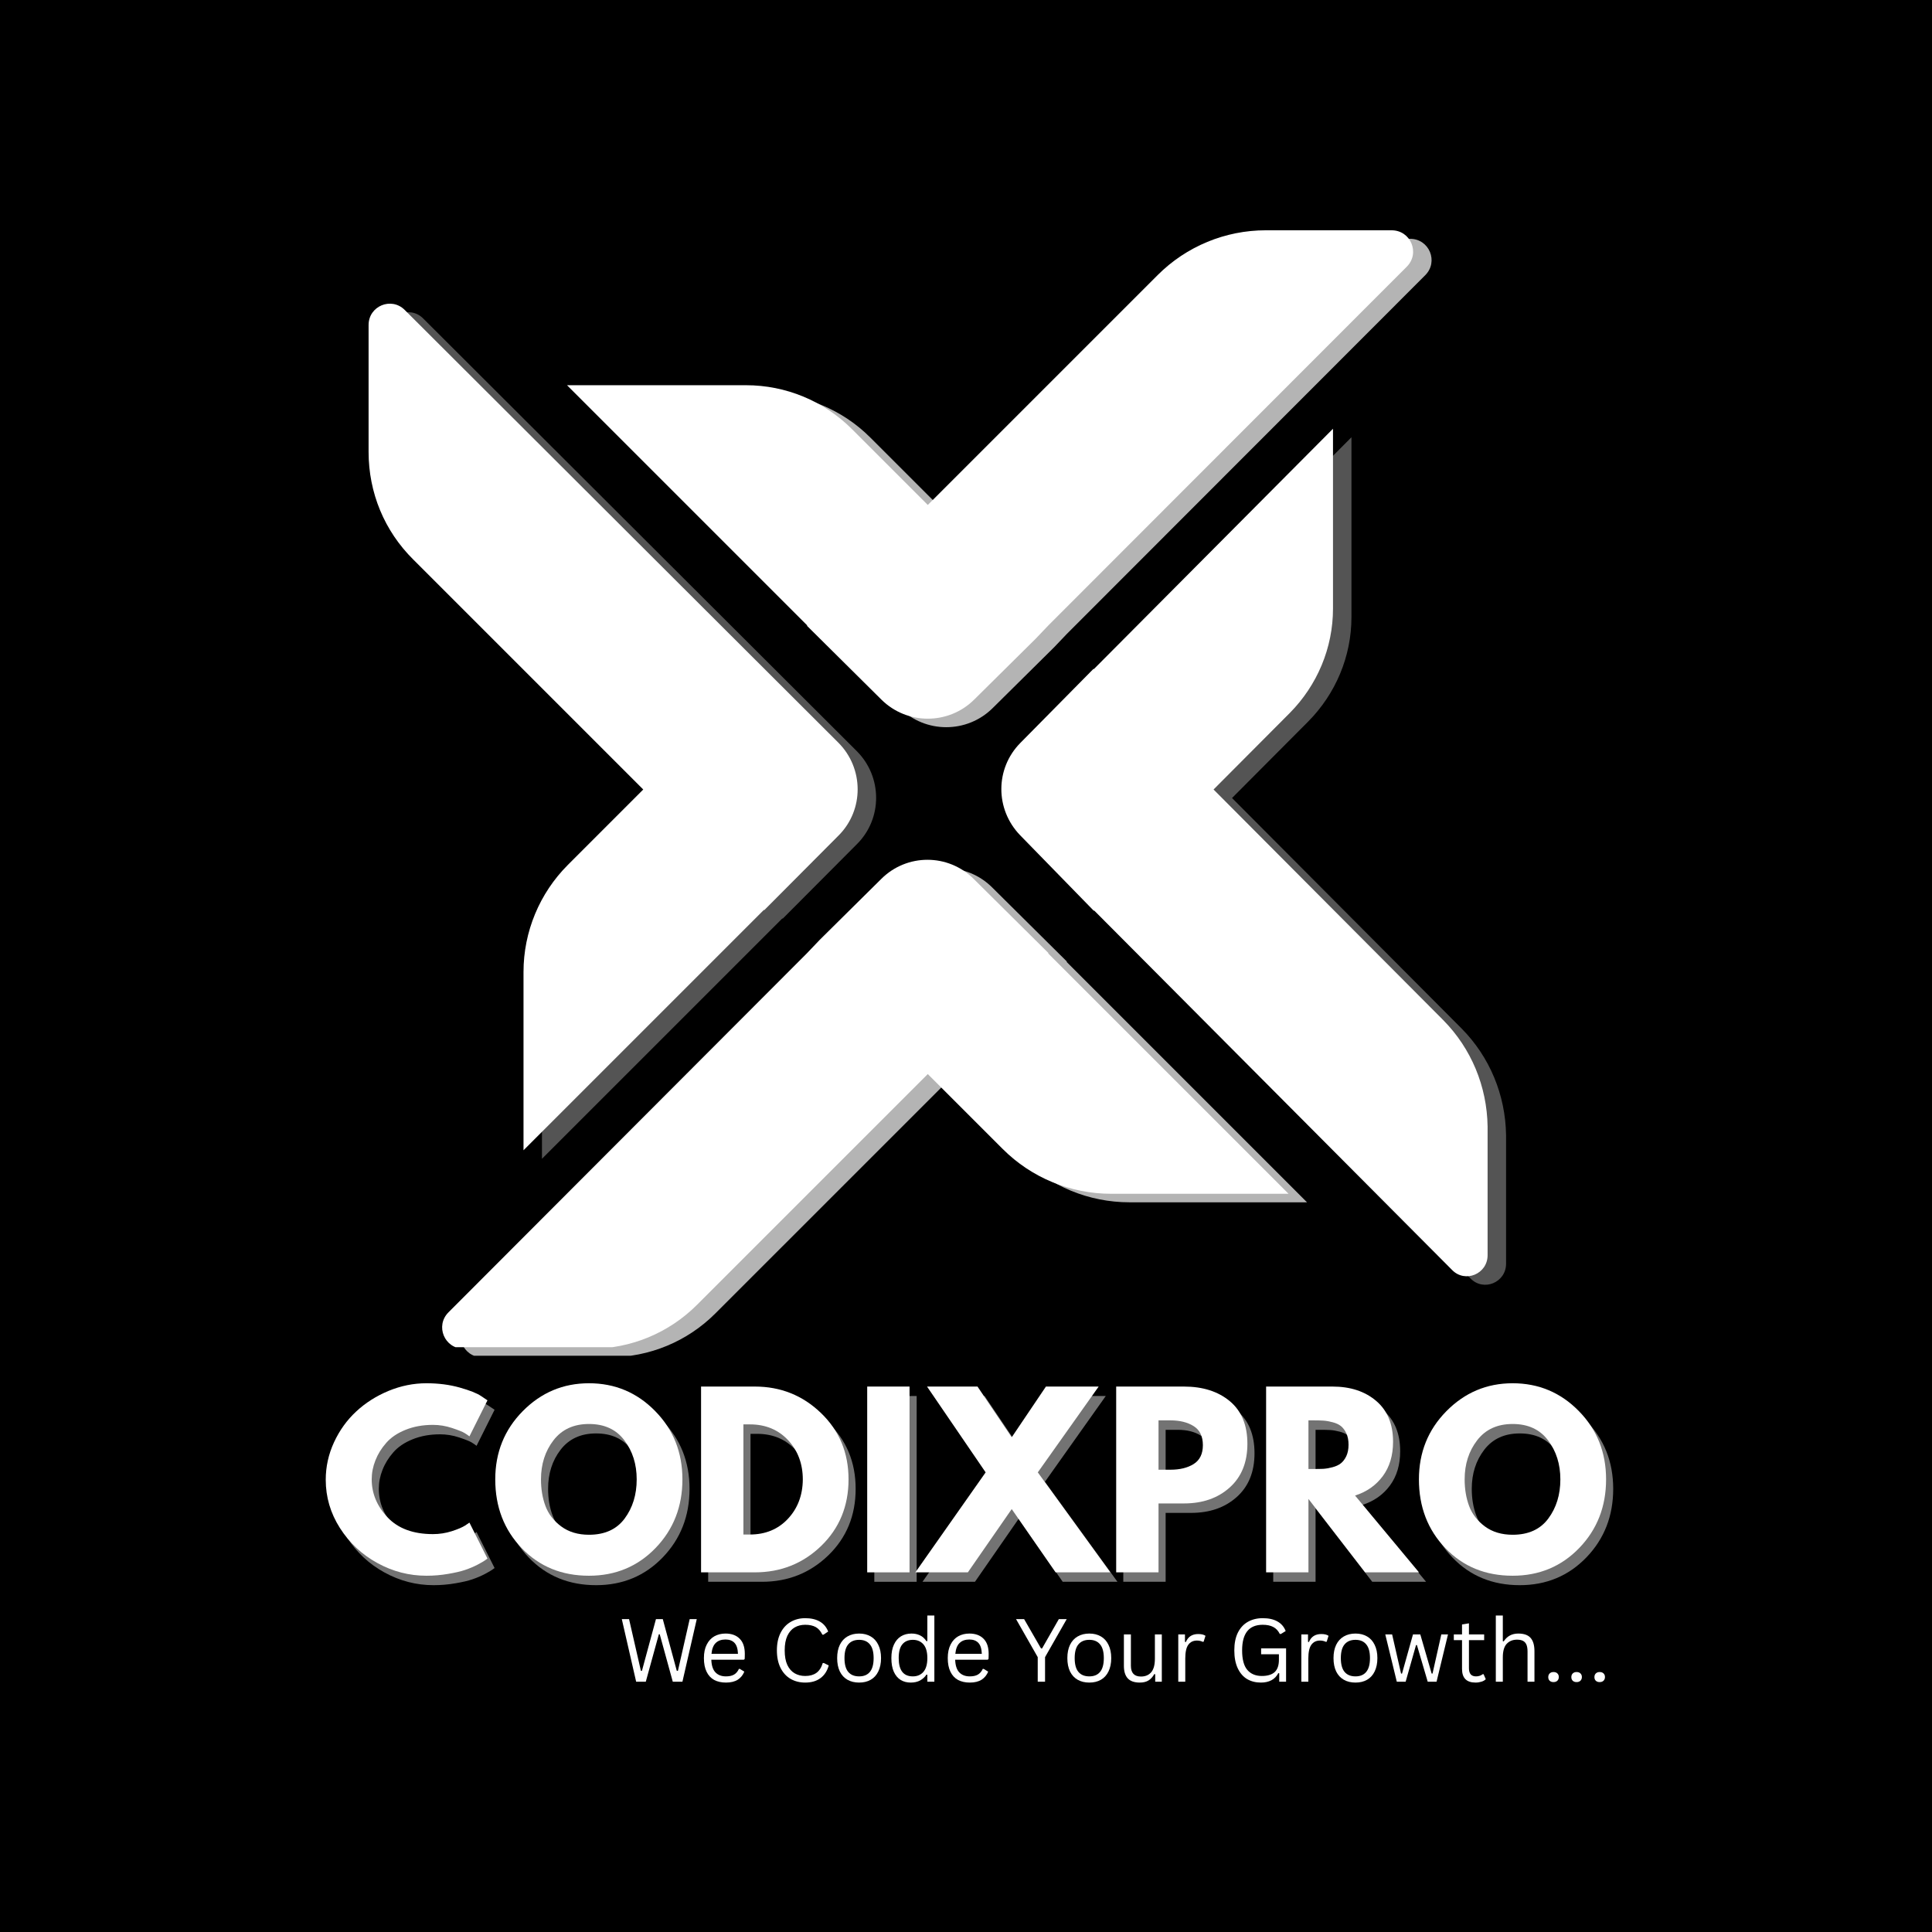 <svg xmlns="http://www.w3.org/2000/svg" xmlns:xlink="http://www.w3.org/1999/xlink" width="500" zoomAndPan="magnify" viewBox="0 0 375 375" height="500" preserveAspectRatio="xMidYMid meet" version="1.0"><defs><g/><clipPath id="04d3c29646"><path d="M 52 2.352 L 217 2.352 L 217 98 L 52 98 Z M 52 2.352 " clip-rule="nonzero"/></clipPath><clipPath id="6455d03a96"><path d="M 28 124 L 193 124 L 193 219.148 L 28 219.148 Z M 28 124 " clip-rule="nonzero"/></clipPath><clipPath id="a540cf646b"><path d="M 136 40 L 231.668 40 L 231.668 206 L 136 206 Z M 136 40 " clip-rule="nonzero"/></clipPath><clipPath id="4ee8f1c682"><path d="M 49 0.699 L 214 0.699 L 214 96 L 49 96 Z M 49 0.699 " clip-rule="nonzero"/></clipPath><clipPath id="92213827be"><path d="M 24 122 L 190 122 L 190 217.492 L 24 217.492 Z M 24 122 " clip-rule="nonzero"/></clipPath><clipPath id="d269a24797"><path d="M 10.199 14 L 106 14 L 106 180 L 10.199 180 Z M 10.199 14 " clip-rule="nonzero"/></clipPath><clipPath id="0036c7cf1d"><path d="M 59 264 L 253 264 L 253 288.16 L 59 288.16 Z M 59 264 " clip-rule="nonzero"/></clipPath><clipPath id="1c8636abcd"><rect x="0" width="194" y="0" height="25"/></clipPath><clipPath id="befe5f0eb9"><rect x="0" width="255" y="0" height="289"/></clipPath></defs><rect x="-37.5" width="450" fill="#ffffff" y="-37.5" height="450" fill-opacity="1"/><rect x="-37.5" width="450" fill="#000000" y="-37.5" height="450" fill-opacity="1"/><g transform="matrix(1, 0, 0, 1, 61, 44)"><g clip-path="url(#befe5f0eb9)"><g clip-path="url(#04d3c29646)"><path fill="#b4b4b4" d="M 99.188 79.086 L 113.684 93.465 C 118.652 98.375 126.68 98.375 131.652 93.465 L 143.574 81.664 L 146.09 79.027 L 215.633 9.422 C 218.27 6.785 216.414 2.352 212.699 2.352 L 188.258 2.352 C 180.414 2.352 172.863 5.469 167.293 11.039 L 122.668 55.664 L 107.93 40.93 C 102.48 35.48 95.113 32.426 87.387 32.426 L 52.641 32.426 L 99.305 79.086 Z M 99.188 79.086 " fill-opacity="1" fill-rule="nonzero"/></g><g clip-path="url(#6455d03a96)"><path fill="#b4b4b4" d="M 146.09 142.641 L 131.594 128.266 C 126.621 123.293 118.594 123.293 113.621 128.266 L 101.703 140.066 L 99.188 142.703 L 29.641 212.367 C 27.004 215.004 28.863 219.438 32.574 219.438 L 57.316 219.438 C 65.043 219.438 72.41 216.383 77.859 210.93 L 122.668 166.125 L 137.223 180.68 C 142.793 186.25 150.34 189.367 158.25 189.367 L 192.691 189.367 L 146.027 142.703 Z M 146.09 142.641 " fill-opacity="1" fill-rule="nonzero"/></g><path fill="#545454" d="M 67.438 110.895 L 52.82 125.512 C 47.312 131.023 44.195 138.508 44.195 146.297 L 44.195 180.918 L 90.859 134.258 L 90.918 134.316 L 105.355 119.82 C 110.328 114.848 110.27 106.762 105.297 101.789 L 21.133 17.809 C 18.559 15.23 14.125 17.027 14.125 20.742 L 14.125 45.363 C 14.125 53.27 17.18 60.699 22.812 66.27 Z M 67.438 110.895 " fill-opacity="1" fill-rule="nonzero"/><g clip-path="url(#a540cf646b)"><path fill="#545454" d="M 222.703 155.641 L 178.137 110.895 L 192.93 96.039 C 198.262 90.648 201.316 83.398 201.316 75.793 L 201.316 40.871 L 154.895 87.535 L 154.836 87.473 L 140.637 101.852 C 135.727 106.82 135.727 114.727 140.578 119.762 L 154.895 134.438 L 154.953 134.375 L 224.441 204.16 C 226.957 206.738 231.328 204.941 231.328 201.285 L 231.328 176.309 C 231.207 168.52 228.152 161.152 222.703 155.641 Z M 222.703 155.641 " fill-opacity="1" fill-rule="nonzero"/></g><g clip-path="url(#4ee8f1c682)"><path fill="#ffffff" d="M 95.602 77.434 L 110.098 91.812 C 115.07 96.723 123.098 96.723 128.066 91.812 L 139.988 80.012 L 142.504 77.375 L 212.051 7.77 C 214.684 5.133 212.828 0.699 209.113 0.699 L 184.676 0.699 C 176.828 0.699 169.281 3.816 163.707 9.387 L 119.082 54.012 L 104.348 39.277 C 98.895 33.824 91.527 30.77 83.801 30.77 L 49.059 30.77 L 95.723 77.434 Z M 95.602 77.434 " fill-opacity="1" fill-rule="nonzero"/></g><g clip-path="url(#92213827be)"><path fill="#ffffff" d="M 142.504 140.988 L 128.008 126.613 C 123.035 121.641 115.008 121.641 110.039 126.613 L 98.117 138.414 L 95.602 141.051 L 26.055 210.715 C 23.418 213.352 25.277 217.785 28.992 217.785 L 53.73 217.785 C 61.457 217.785 68.824 214.727 74.277 209.277 L 119.082 164.473 L 133.637 179.027 C 139.211 184.598 146.758 187.711 154.664 187.711 L 189.105 187.711 L 142.445 141.051 Z M 142.504 140.988 " fill-opacity="1" fill-rule="nonzero"/></g><g clip-path="url(#d269a24797)"><path fill="#ffffff" d="M 63.852 109.242 L 49.238 123.859 C 43.727 129.367 40.613 136.855 40.613 144.645 L 40.613 179.266 L 87.273 132.605 L 87.336 132.664 L 101.77 118.168 C 106.742 113.195 106.684 105.109 101.711 100.137 L 17.551 16.156 C 14.973 13.578 10.543 15.375 10.543 19.09 L 10.543 43.711 C 10.543 51.617 13.598 59.043 19.227 64.617 Z M 63.852 109.242 " fill-opacity="1" fill-rule="nonzero"/></g><path fill="#ffffff" d="M 219.117 153.988 L 174.551 109.242 L 189.348 94.387 C 194.68 88.996 197.734 81.746 197.734 74.141 L 197.734 39.219 L 151.309 85.879 L 151.25 85.82 L 137.055 100.195 C 132.141 105.168 132.141 113.074 136.992 118.105 L 151.309 132.785 L 151.371 132.723 L 220.855 202.508 C 223.371 205.086 227.742 203.289 227.742 199.633 L 227.742 174.656 C 227.625 166.867 224.57 159.5 219.117 153.988 Z M 219.117 153.988 " fill-opacity="1" fill-rule="nonzero"/><g fill="#ffffff" fill-opacity="0.451"><g transform="translate(2.607, 263.025)"><g><path d="M 21.812 -7.422 C 23.062 -7.422 24.273 -7.609 25.453 -7.984 C 26.641 -8.367 27.508 -8.738 28.062 -9.094 L 28.891 -9.656 L 32.391 -2.672 C 32.266 -2.578 32.098 -2.457 31.891 -2.312 C 31.691 -2.164 31.223 -1.895 30.484 -1.5 C 29.742 -1.113 28.945 -0.773 28.094 -0.484 C 27.25 -0.191 26.141 0.066 24.766 0.297 C 23.398 0.535 21.992 0.656 20.547 0.656 C 17.191 0.656 14.016 -0.164 11.016 -1.812 C 8.016 -3.457 5.594 -5.723 3.75 -8.609 C 1.914 -11.492 1 -14.613 1 -17.969 C 1 -20.5 1.535 -22.926 2.609 -25.25 C 3.691 -27.582 5.129 -29.578 6.922 -31.234 C 8.711 -32.898 10.801 -34.227 13.188 -35.219 C 15.582 -36.207 18.035 -36.703 20.547 -36.703 C 22.867 -36.703 25.016 -36.426 26.984 -35.875 C 28.953 -35.32 30.344 -34.77 31.156 -34.219 L 32.391 -33.391 L 28.891 -26.391 C 28.68 -26.566 28.375 -26.781 27.969 -27.031 C 27.562 -27.281 26.742 -27.609 25.516 -28.016 C 24.297 -28.422 23.062 -28.625 21.812 -28.625 C 19.832 -28.625 18.051 -28.301 16.469 -27.656 C 14.895 -27.02 13.648 -26.176 12.734 -25.125 C 11.816 -24.082 11.117 -22.953 10.641 -21.734 C 10.16 -20.523 9.922 -19.297 9.922 -18.047 C 9.922 -15.305 10.945 -12.848 13 -10.672 C 15.051 -8.504 17.988 -7.422 21.812 -7.422 Z M 21.812 -7.422 "/></g></g></g><g fill="#ffffff" fill-opacity="0.451"><g transform="translate(35.51, 263.025)"><g><path d="M 1 -18.047 C 1 -23.266 2.773 -27.676 6.328 -31.281 C 9.891 -34.895 14.176 -36.703 19.188 -36.703 C 24.227 -36.703 28.508 -34.906 32.031 -31.312 C 35.562 -27.719 37.328 -23.297 37.328 -18.047 C 37.328 -12.773 35.594 -8.336 32.125 -4.734 C 28.656 -1.141 24.344 0.656 19.188 0.656 C 13.914 0.656 9.566 -1.125 6.141 -4.688 C 2.711 -8.258 1 -12.711 1 -18.047 Z M 9.875 -18.047 C 9.875 -16.148 10.164 -14.422 10.75 -12.859 C 11.332 -11.305 12.352 -9.988 13.812 -8.906 C 15.27 -7.832 17.062 -7.297 19.188 -7.297 C 22.25 -7.297 24.555 -8.344 26.109 -10.438 C 27.672 -12.539 28.453 -15.078 28.453 -18.047 C 28.453 -20.992 27.656 -23.52 26.062 -25.625 C 24.477 -27.738 22.188 -28.797 19.188 -28.797 C 16.219 -28.797 13.922 -27.738 12.297 -25.625 C 10.68 -23.52 9.875 -20.992 9.875 -18.047 Z M 9.875 -18.047 "/></g></g></g><g fill="#ffffff" fill-opacity="0.451"><g transform="translate(73.831, 263.025)"><g><path d="M 2.625 -36.062 L 13.062 -36.062 C 18.07 -36.062 22.352 -34.348 25.906 -30.922 C 29.469 -27.492 31.25 -23.203 31.25 -18.047 C 31.25 -12.859 29.477 -8.551 25.938 -5.125 C 22.395 -1.707 18.102 0 13.062 0 L 2.625 0 Z M 10.844 -7.344 L 12.109 -7.344 C 15.109 -7.344 17.562 -8.352 19.469 -10.375 C 21.375 -12.406 22.344 -14.945 22.375 -18 C 22.375 -21.062 21.422 -23.613 19.516 -25.656 C 17.609 -27.695 15.141 -28.719 12.109 -28.719 L 10.844 -28.719 Z M 10.844 -7.344 "/></g></g></g><g fill="#ffffff" fill-opacity="0.451"><g transform="translate(106.079, 263.025)"><g><path d="M 10.844 -36.062 L 10.844 0 L 2.625 0 L 2.625 -36.062 Z M 10.844 -36.062 "/></g></g></g><g fill="#ffffff" fill-opacity="0.451"><g transform="translate(119.537, 263.025)"><g><path d="M 36.359 0 L 25.734 0 L 17.219 -12.281 L 8.703 0 L -1.484 0 L 12.156 -19.406 L 0.781 -36.062 L 10.578 -36.062 L 17.219 -26.219 L 23.859 -36.062 L 34.094 -36.062 L 22.281 -19.406 Z M 36.359 0 "/></g></g></g><g fill="#ffffff" fill-opacity="0.451"><g transform="translate(154.406, 263.025)"><g><path d="M 2.625 -36.062 L 15.781 -36.062 C 19.445 -36.062 22.414 -35.113 24.688 -33.219 C 26.957 -31.32 28.094 -28.566 28.094 -24.953 C 28.094 -21.336 26.941 -18.504 24.641 -16.453 C 22.348 -14.398 19.395 -13.375 15.781 -13.375 L 10.844 -13.375 L 10.844 0 L 2.625 0 Z M 10.844 -19.922 L 13.156 -19.922 C 14.988 -19.922 16.492 -20.289 17.672 -21.031 C 18.859 -21.781 19.453 -23 19.453 -24.688 C 19.453 -26.406 18.859 -27.633 17.672 -28.375 C 16.492 -29.125 14.988 -29.5 13.156 -29.5 L 10.844 -29.5 Z M 10.844 -19.922 "/></g></g></g><g fill="#ffffff" fill-opacity="0.451"><g transform="translate(183.507, 263.025)"><g><path d="M 2.625 -36.062 L 15.516 -36.062 C 18.984 -36.062 21.805 -35.133 23.984 -33.281 C 26.172 -31.426 27.266 -28.781 27.266 -25.344 C 27.266 -22.695 26.602 -20.477 25.281 -18.688 C 23.957 -16.895 22.16 -15.633 19.891 -14.906 L 32.297 0 L 21.844 0 L 10.844 -14.25 L 10.844 0 L 2.625 0 Z M 10.844 -20.062 L 11.797 -20.062 C 12.555 -20.062 13.195 -20.07 13.719 -20.094 C 14.25 -20.125 14.848 -20.227 15.516 -20.406 C 16.18 -20.582 16.719 -20.832 17.125 -21.156 C 17.539 -21.477 17.895 -21.941 18.188 -22.547 C 18.477 -23.16 18.625 -23.906 18.625 -24.781 C 18.625 -25.656 18.477 -26.395 18.188 -27 C 17.895 -27.613 17.539 -28.082 17.125 -28.406 C 16.719 -28.727 16.18 -28.973 15.516 -29.141 C 14.848 -29.316 14.25 -29.422 13.719 -29.453 C 13.195 -29.484 12.555 -29.5 11.797 -29.5 L 10.844 -29.5 Z M 10.844 -20.062 "/></g></g></g><g fill="#ffffff" fill-opacity="0.451"><g transform="translate(214.794, 263.025)"><g><path d="M 1 -18.047 C 1 -23.266 2.773 -27.676 6.328 -31.281 C 9.891 -34.895 14.176 -36.703 19.188 -36.703 C 24.227 -36.703 28.508 -34.906 32.031 -31.312 C 35.562 -27.719 37.328 -23.297 37.328 -18.047 C 37.328 -12.773 35.594 -8.336 32.125 -4.734 C 28.656 -1.141 24.344 0.656 19.188 0.656 C 13.914 0.656 9.566 -1.125 6.141 -4.688 C 2.711 -8.258 1 -12.711 1 -18.047 Z M 9.875 -18.047 C 9.875 -16.148 10.164 -14.422 10.75 -12.859 C 11.332 -11.305 12.352 -9.988 13.812 -8.906 C 15.27 -7.832 17.062 -7.297 19.188 -7.297 C 22.25 -7.297 24.555 -8.344 26.109 -10.438 C 27.672 -12.539 28.453 -15.078 28.453 -18.047 C 28.453 -20.992 27.656 -23.52 26.062 -25.625 C 24.477 -27.738 22.188 -28.797 19.188 -28.797 C 16.219 -28.797 13.922 -27.738 12.297 -25.625 C 10.68 -23.52 9.875 -20.992 9.875 -18.047 Z M 9.875 -18.047 "/></g></g></g><g fill="#ffffff" fill-opacity="1"><g transform="translate(1.226, 261.192)"><g><path d="M 21.812 -7.422 C 23.062 -7.422 24.273 -7.609 25.453 -7.984 C 26.641 -8.367 27.508 -8.738 28.062 -9.094 L 28.891 -9.656 L 32.391 -2.672 C 32.266 -2.578 32.098 -2.457 31.891 -2.312 C 31.691 -2.164 31.223 -1.895 30.484 -1.5 C 29.742 -1.113 28.945 -0.773 28.094 -0.484 C 27.25 -0.191 26.141 0.066 24.766 0.297 C 23.398 0.535 21.992 0.656 20.547 0.656 C 17.191 0.656 14.016 -0.164 11.016 -1.812 C 8.016 -3.457 5.594 -5.723 3.75 -8.609 C 1.914 -11.492 1 -14.613 1 -17.969 C 1 -20.5 1.535 -22.926 2.609 -25.25 C 3.691 -27.582 5.129 -29.578 6.922 -31.234 C 8.711 -32.898 10.801 -34.227 13.188 -35.219 C 15.582 -36.207 18.035 -36.703 20.547 -36.703 C 22.867 -36.703 25.016 -36.426 26.984 -35.875 C 28.953 -35.32 30.344 -34.77 31.156 -34.219 L 32.391 -33.391 L 28.891 -26.391 C 28.68 -26.566 28.375 -26.781 27.969 -27.031 C 27.562 -27.281 26.742 -27.609 25.516 -28.016 C 24.297 -28.422 23.062 -28.625 21.812 -28.625 C 19.832 -28.625 18.051 -28.301 16.469 -27.656 C 14.895 -27.02 13.648 -26.176 12.734 -25.125 C 11.816 -24.082 11.117 -22.953 10.641 -21.734 C 10.16 -20.523 9.922 -19.297 9.922 -18.047 C 9.922 -15.305 10.945 -12.848 13 -10.672 C 15.051 -8.504 17.988 -7.422 21.812 -7.422 Z M 21.812 -7.422 "/></g></g></g><g fill="#ffffff" fill-opacity="1"><g transform="translate(34.129, 261.192)"><g><path d="M 1 -18.047 C 1 -23.266 2.773 -27.676 6.328 -31.281 C 9.891 -34.895 14.176 -36.703 19.188 -36.703 C 24.227 -36.703 28.508 -34.906 32.031 -31.312 C 35.562 -27.719 37.328 -23.297 37.328 -18.047 C 37.328 -12.773 35.594 -8.336 32.125 -4.734 C 28.656 -1.141 24.344 0.656 19.188 0.656 C 13.914 0.656 9.566 -1.125 6.141 -4.688 C 2.711 -8.258 1 -12.711 1 -18.047 Z M 9.875 -18.047 C 9.875 -16.148 10.164 -14.422 10.75 -12.859 C 11.332 -11.305 12.352 -9.988 13.812 -8.906 C 15.27 -7.832 17.062 -7.297 19.188 -7.297 C 22.25 -7.297 24.555 -8.344 26.109 -10.438 C 27.672 -12.539 28.453 -15.078 28.453 -18.047 C 28.453 -20.992 27.656 -23.52 26.062 -25.625 C 24.477 -27.738 22.188 -28.797 19.188 -28.797 C 16.219 -28.797 13.922 -27.738 12.297 -25.625 C 10.68 -23.52 9.875 -20.992 9.875 -18.047 Z M 9.875 -18.047 "/></g></g></g><g fill="#ffffff" fill-opacity="1"><g transform="translate(72.45, 261.192)"><g><path d="M 2.625 -36.062 L 13.062 -36.062 C 18.07 -36.062 22.352 -34.348 25.906 -30.922 C 29.469 -27.492 31.25 -23.203 31.25 -18.047 C 31.25 -12.859 29.477 -8.551 25.938 -5.125 C 22.395 -1.707 18.102 0 13.062 0 L 2.625 0 Z M 10.844 -7.344 L 12.109 -7.344 C 15.109 -7.344 17.562 -8.352 19.469 -10.375 C 21.375 -12.406 22.344 -14.945 22.375 -18 C 22.375 -21.062 21.422 -23.613 19.516 -25.656 C 17.609 -27.695 15.141 -28.719 12.109 -28.719 L 10.844 -28.719 Z M 10.844 -7.344 "/></g></g></g><g fill="#ffffff" fill-opacity="1"><g transform="translate(104.698, 261.192)"><g><path d="M 10.844 -36.062 L 10.844 0 L 2.625 0 L 2.625 -36.062 Z M 10.844 -36.062 "/></g></g></g><g fill="#ffffff" fill-opacity="1"><g transform="translate(118.156, 261.192)"><g><path d="M 36.359 0 L 25.734 0 L 17.219 -12.281 L 8.703 0 L -1.484 0 L 12.156 -19.406 L 0.781 -36.062 L 10.578 -36.062 L 17.219 -26.219 L 23.859 -36.062 L 34.094 -36.062 L 22.281 -19.406 Z M 36.359 0 "/></g></g></g><g fill="#ffffff" fill-opacity="1"><g transform="translate(153.025, 261.192)"><g><path d="M 2.625 -36.062 L 15.781 -36.062 C 19.445 -36.062 22.414 -35.113 24.688 -33.219 C 26.957 -31.32 28.094 -28.566 28.094 -24.953 C 28.094 -21.336 26.941 -18.504 24.641 -16.453 C 22.348 -14.398 19.395 -13.375 15.781 -13.375 L 10.844 -13.375 L 10.844 0 L 2.625 0 Z M 10.844 -19.922 L 13.156 -19.922 C 14.988 -19.922 16.492 -20.289 17.672 -21.031 C 18.859 -21.781 19.453 -23 19.453 -24.688 C 19.453 -26.406 18.859 -27.633 17.672 -28.375 C 16.492 -29.125 14.988 -29.5 13.156 -29.5 L 10.844 -29.5 Z M 10.844 -19.922 "/></g></g></g><g fill="#ffffff" fill-opacity="1"><g transform="translate(182.126, 261.192)"><g><path d="M 2.625 -36.062 L 15.516 -36.062 C 18.984 -36.062 21.805 -35.133 23.984 -33.281 C 26.172 -31.426 27.266 -28.781 27.266 -25.344 C 27.266 -22.695 26.602 -20.477 25.281 -18.688 C 23.957 -16.895 22.16 -15.633 19.891 -14.906 L 32.297 0 L 21.844 0 L 10.844 -14.25 L 10.844 0 L 2.625 0 Z M 10.844 -20.062 L 11.797 -20.062 C 12.555 -20.062 13.195 -20.07 13.719 -20.094 C 14.25 -20.125 14.848 -20.227 15.516 -20.406 C 16.18 -20.582 16.719 -20.832 17.125 -21.156 C 17.539 -21.477 17.895 -21.941 18.188 -22.547 C 18.477 -23.16 18.625 -23.906 18.625 -24.781 C 18.625 -25.656 18.477 -26.395 18.188 -27 C 17.895 -27.613 17.539 -28.082 17.125 -28.406 C 16.719 -28.727 16.18 -28.973 15.516 -29.141 C 14.848 -29.316 14.25 -29.422 13.719 -29.453 C 13.195 -29.484 12.555 -29.5 11.797 -29.5 L 10.844 -29.5 Z M 10.844 -20.062 "/></g></g></g><g fill="#ffffff" fill-opacity="1"><g transform="translate(213.412, 261.192)"><g><path d="M 1 -18.047 C 1 -23.266 2.773 -27.676 6.328 -31.281 C 9.891 -34.895 14.176 -36.703 19.188 -36.703 C 24.227 -36.703 28.508 -34.906 32.031 -31.312 C 35.562 -27.719 37.328 -23.297 37.328 -18.047 C 37.328 -12.773 35.594 -8.336 32.125 -4.734 C 28.656 -1.141 24.344 0.656 19.188 0.656 C 13.914 0.656 9.566 -1.125 6.141 -4.688 C 2.711 -8.258 1 -12.711 1 -18.047 Z M 9.875 -18.047 C 9.875 -16.148 10.164 -14.422 10.75 -12.859 C 11.332 -11.305 12.352 -9.988 13.812 -8.906 C 15.27 -7.832 17.062 -7.297 19.188 -7.297 C 22.25 -7.297 24.555 -8.344 26.109 -10.438 C 27.672 -12.539 28.453 -15.078 28.453 -18.047 C 28.453 -20.992 27.656 -23.52 26.062 -25.625 C 24.477 -27.738 22.188 -28.797 19.188 -28.797 C 16.219 -28.797 13.922 -27.738 12.297 -25.625 C 10.68 -23.52 9.875 -20.992 9.875 -18.047 Z M 9.875 -18.047 "/></g></g></g><g clip-path="url(#0036c7cf1d)"><g transform="matrix(1, 0, 0, 1, 59, 264)"><g clip-path="url(#1c8636abcd)"><g fill="#ffffff" fill-opacity="1"><g transform="translate(0.038, 18.415)"><g><path d="M 5.312 0 L 3.438 0 L 0.656 -12.141 L 2.062 -12.141 L 4.359 -2.109 L 4.562 -2.109 L 7.281 -12.141 L 8.609 -12.141 L 11.328 -2.109 L 11.547 -2.109 L 13.828 -12.141 L 15.203 -12.141 L 12.422 0 L 10.547 0 L 8.016 -9.203 L 7.844 -9.203 Z M 5.312 0 "/></g></g></g><g fill="#ffffff" fill-opacity="1"><g transform="translate(15.629, 18.415)"><g><path d="M 8.734 -4.266 L 2.438 -4.266 C 2.477 -3.148 2.742 -2.332 3.234 -1.812 C 3.734 -1.289 4.414 -1.031 5.281 -1.031 C 5.926 -1.031 6.445 -1.145 6.844 -1.375 C 7.25 -1.613 7.566 -1.984 7.797 -2.484 L 7.969 -2.484 L 8.844 -1.953 C 8.582 -1.297 8.16 -0.773 7.578 -0.391 C 6.992 -0.016 6.227 0.172 5.281 0.172 C 4.395 0.172 3.629 0 2.984 -0.344 C 2.348 -0.695 1.859 -1.227 1.516 -1.938 C 1.172 -2.645 1 -3.523 1 -4.578 C 1 -5.617 1.18 -6.492 1.547 -7.203 C 1.91 -7.922 2.406 -8.457 3.031 -8.812 C 3.664 -9.164 4.383 -9.344 5.188 -9.344 C 6.363 -9.344 7.281 -9.008 7.938 -8.344 C 8.602 -7.688 8.938 -6.707 8.938 -5.406 C 8.938 -4.895 8.926 -4.551 8.906 -4.375 Z M 7.609 -5.406 C 7.578 -6.375 7.359 -7.078 6.953 -7.516 C 6.547 -7.961 5.957 -8.188 5.188 -8.188 C 4.383 -8.188 3.754 -7.961 3.297 -7.516 C 2.836 -7.078 2.562 -6.375 2.469 -5.406 Z M 7.609 -5.406 "/></g></g></g><g fill="#ffffff" fill-opacity="1"><g transform="translate(25.403, 18.415)"><g/></g></g><g fill="#ffffff" fill-opacity="1"><g transform="translate(29.575, 18.415)"><g><path d="M 6.719 0.172 C 5.656 0.172 4.707 -0.066 3.875 -0.547 C 3.039 -1.035 2.391 -1.75 1.922 -2.688 C 1.453 -3.633 1.219 -4.766 1.219 -6.078 C 1.219 -7.391 1.453 -8.516 1.922 -9.453 C 2.391 -10.391 3.039 -11.102 3.875 -11.594 C 4.707 -12.082 5.656 -12.328 6.719 -12.328 C 7.852 -12.328 8.797 -12.109 9.547 -11.672 C 10.297 -11.242 10.836 -10.598 11.172 -9.734 L 10.266 -9.125 L 10.047 -9.125 C 9.711 -9.82 9.281 -10.316 8.75 -10.609 C 8.219 -10.898 7.539 -11.047 6.719 -11.047 C 5.945 -11.047 5.266 -10.875 4.672 -10.531 C 4.078 -10.188 3.602 -9.645 3.25 -8.906 C 2.906 -8.164 2.734 -7.223 2.734 -6.078 C 2.734 -4.922 2.906 -3.973 3.25 -3.234 C 3.602 -2.504 4.078 -1.969 4.672 -1.625 C 5.266 -1.281 5.945 -1.109 6.719 -1.109 C 7.594 -1.109 8.312 -1.305 8.875 -1.703 C 9.438 -2.098 9.852 -2.738 10.125 -3.625 L 10.328 -3.625 L 11.281 -3.156 C 10.988 -2.082 10.453 -1.258 9.672 -0.688 C 8.898 -0.113 7.914 0.172 6.719 0.172 Z M 6.719 0.172 "/></g></g></g><g fill="#ffffff" fill-opacity="1"><g transform="translate(41.493, 18.415)"><g><path d="M 5.266 0.172 C 4.398 0.172 3.645 -0.008 3 -0.375 C 2.363 -0.738 1.867 -1.273 1.516 -1.984 C 1.172 -2.703 1 -3.566 1 -4.578 C 1 -5.586 1.172 -6.445 1.516 -7.156 C 1.867 -7.875 2.363 -8.414 3 -8.781 C 3.645 -9.156 4.398 -9.344 5.266 -9.344 C 6.129 -9.344 6.879 -9.156 7.516 -8.781 C 8.148 -8.414 8.641 -7.875 8.984 -7.156 C 9.336 -6.445 9.516 -5.586 9.516 -4.578 C 9.516 -3.566 9.336 -2.703 8.984 -1.984 C 8.641 -1.273 8.148 -0.738 7.516 -0.375 C 6.879 -0.008 6.129 0.172 5.266 0.172 Z M 5.266 -1.031 C 6.172 -1.031 6.863 -1.316 7.344 -1.891 C 7.832 -2.473 8.078 -3.367 8.078 -4.578 C 8.078 -5.785 7.832 -6.676 7.344 -7.25 C 6.863 -7.832 6.172 -8.125 5.266 -8.125 C 4.348 -8.125 3.645 -7.832 3.156 -7.25 C 2.664 -6.676 2.422 -5.785 2.422 -4.578 C 2.422 -3.367 2.664 -2.473 3.156 -1.891 C 3.645 -1.316 4.348 -1.031 5.266 -1.031 Z M 5.266 -1.031 "/></g></g></g><g fill="#ffffff" fill-opacity="1"><g transform="translate(52.015, 18.415)"><g><path d="M 4.75 0.172 C 4.008 0.172 3.359 0 2.797 -0.344 C 2.234 -0.695 1.789 -1.227 1.469 -1.938 C 1.156 -2.645 1 -3.523 1 -4.578 C 1 -5.617 1.164 -6.492 1.5 -7.203 C 1.832 -7.922 2.289 -8.457 2.875 -8.812 C 3.457 -9.164 4.133 -9.344 4.906 -9.344 C 5.52 -9.344 6.066 -9.227 6.547 -9 C 7.035 -8.77 7.457 -8.391 7.812 -7.859 L 7.984 -7.891 L 7.984 -12.844 L 9.344 -12.844 L 9.344 0 L 7.984 0 L 7.984 -1.344 L 7.812 -1.375 C 7.508 -0.914 7.102 -0.539 6.594 -0.25 C 6.082 0.031 5.469 0.172 4.75 0.172 Z M 5.172 -1.031 C 6.023 -1.031 6.707 -1.32 7.219 -1.906 C 7.727 -2.5 7.984 -3.391 7.984 -4.578 C 7.984 -5.773 7.727 -6.664 7.219 -7.25 C 6.707 -7.832 6.023 -8.125 5.172 -8.125 C 4.297 -8.125 3.617 -7.836 3.141 -7.266 C 2.66 -6.703 2.422 -5.805 2.422 -4.578 C 2.422 -2.211 3.336 -1.031 5.172 -1.031 Z M 5.172 -1.031 "/></g></g></g><g fill="#ffffff" fill-opacity="1"><g transform="translate(62.96, 18.415)"><g><path d="M 8.734 -4.266 L 2.438 -4.266 C 2.477 -3.148 2.742 -2.332 3.234 -1.812 C 3.734 -1.289 4.414 -1.031 5.281 -1.031 C 5.926 -1.031 6.445 -1.145 6.844 -1.375 C 7.25 -1.613 7.566 -1.984 7.797 -2.484 L 7.969 -2.484 L 8.844 -1.953 C 8.582 -1.297 8.16 -0.773 7.578 -0.391 C 6.992 -0.016 6.227 0.172 5.281 0.172 C 4.395 0.172 3.629 0 2.984 -0.344 C 2.348 -0.695 1.859 -1.227 1.516 -1.938 C 1.172 -2.645 1 -3.523 1 -4.578 C 1 -5.617 1.18 -6.492 1.547 -7.203 C 1.91 -7.922 2.406 -8.457 3.031 -8.812 C 3.664 -9.164 4.383 -9.344 5.188 -9.344 C 6.363 -9.344 7.281 -9.008 7.938 -8.344 C 8.602 -7.688 8.938 -6.707 8.938 -5.406 C 8.938 -4.895 8.926 -4.551 8.906 -4.375 Z M 7.609 -5.406 C 7.578 -6.375 7.359 -7.078 6.953 -7.516 C 6.547 -7.961 5.957 -8.188 5.188 -8.188 C 4.383 -8.188 3.754 -7.961 3.297 -7.516 C 2.836 -7.078 2.562 -6.375 2.469 -5.406 Z M 7.609 -5.406 "/></g></g></g><g fill="#ffffff" fill-opacity="1"><g transform="translate(72.734, 18.415)"><g/></g></g><g fill="#ffffff" fill-opacity="1"><g transform="translate(76.906, 18.415)"><g><path d="M 5.938 0 L 4.516 0 L 4.516 -4.766 L 0.312 -12.141 L 1.875 -12.141 L 5.156 -6.453 L 5.359 -6.453 L 8.609 -12.141 L 10.141 -12.141 L 5.938 -4.766 Z M 5.938 0 "/></g></g></g><g fill="#ffffff" fill-opacity="1"><g transform="translate(86.173, 18.415)"><g><path d="M 5.266 0.172 C 4.398 0.172 3.645 -0.008 3 -0.375 C 2.363 -0.738 1.867 -1.273 1.516 -1.984 C 1.172 -2.703 1 -3.566 1 -4.578 C 1 -5.586 1.172 -6.445 1.516 -7.156 C 1.867 -7.875 2.363 -8.414 3 -8.781 C 3.645 -9.156 4.398 -9.344 5.266 -9.344 C 6.129 -9.344 6.879 -9.156 7.516 -8.781 C 8.148 -8.414 8.641 -7.875 8.984 -7.156 C 9.336 -6.445 9.516 -5.586 9.516 -4.578 C 9.516 -3.566 9.336 -2.703 8.984 -1.984 C 8.641 -1.273 8.148 -0.738 7.516 -0.375 C 6.879 -0.008 6.129 0.172 5.266 0.172 Z M 5.266 -1.031 C 6.172 -1.031 6.863 -1.316 7.344 -1.891 C 7.832 -2.473 8.078 -3.367 8.078 -4.578 C 8.078 -5.785 7.832 -6.676 7.344 -7.25 C 6.863 -7.832 6.172 -8.125 5.266 -8.125 C 4.348 -8.125 3.645 -7.832 3.156 -7.25 C 2.664 -6.676 2.422 -5.785 2.422 -4.578 C 2.422 -3.367 2.664 -2.473 3.156 -1.891 C 3.645 -1.316 4.348 -1.031 5.266 -1.031 Z M 5.266 -1.031 "/></g></g></g><g fill="#ffffff" fill-opacity="1"><g transform="translate(96.695, 18.415)"><g><path d="M 4.531 0.172 C 3.488 0.172 2.711 -0.098 2.203 -0.641 C 1.703 -1.191 1.453 -2 1.453 -3.062 L 1.453 -9.172 L 2.812 -9.172 L 2.812 -3.094 C 2.812 -1.695 3.461 -1 4.766 -1 C 5.598 -1 6.254 -1.27 6.734 -1.812 C 7.223 -2.363 7.469 -3.25 7.469 -4.469 L 7.469 -9.172 L 8.812 -9.172 L 8.812 0 L 7.531 0 L 7.531 -1.438 L 7.359 -1.484 C 7.047 -0.922 6.664 -0.504 6.219 -0.234 C 5.781 0.035 5.219 0.172 4.531 0.172 Z M 4.531 0.172 "/></g></g></g><g fill="#ffffff" fill-opacity="1"><g transform="translate(107.108, 18.415)"><g><path d="M 1.594 0 L 1.594 -9.172 L 2.891 -9.172 L 2.891 -7.734 L 3.062 -7.688 C 3.488 -8.727 4.289 -9.25 5.469 -9.25 C 6.094 -9.25 6.562 -9.133 6.875 -8.906 L 6.516 -7.766 L 6.359 -7.734 C 6.016 -7.898 5.633 -7.984 5.219 -7.984 C 4.488 -7.984 3.926 -7.707 3.531 -7.156 C 3.145 -6.613 2.953 -5.727 2.953 -4.5 L 2.953 0 Z M 1.594 0 "/></g></g></g><g fill="#ffffff" fill-opacity="1"><g transform="translate(114.189, 18.415)"><g/></g></g><g fill="#ffffff" fill-opacity="1"><g transform="translate(118.361, 18.415)"><g><path d="M 6.391 0.172 C 5.367 0.172 4.469 -0.055 3.688 -0.516 C 2.914 -0.984 2.312 -1.688 1.875 -2.625 C 1.438 -3.562 1.219 -4.711 1.219 -6.078 C 1.219 -7.441 1.445 -8.586 1.906 -9.516 C 2.375 -10.453 3.023 -11.156 3.859 -11.625 C 4.691 -12.094 5.648 -12.328 6.734 -12.328 C 7.898 -12.328 8.852 -12.113 9.594 -11.688 C 10.344 -11.27 10.875 -10.648 11.188 -9.828 L 10.266 -9.266 L 10.047 -9.266 C 9.734 -9.898 9.305 -10.352 8.766 -10.625 C 8.234 -10.906 7.555 -11.047 6.734 -11.047 C 4.066 -11.047 2.734 -9.391 2.734 -6.078 C 2.734 -4.348 3.066 -3.086 3.734 -2.297 C 4.41 -1.504 5.352 -1.109 6.562 -1.109 C 7.664 -1.109 8.492 -1.359 9.047 -1.859 C 9.598 -2.367 9.875 -3.164 9.875 -4.25 L 9.875 -5.328 L 6.422 -5.328 L 6.422 -6.469 L 11.266 -6.469 L 11.266 0 L 9.938 0 L 9.938 -1.625 L 9.766 -1.672 C 9.441 -1.047 8.992 -0.582 8.422 -0.281 C 7.848 0.02 7.172 0.172 6.391 0.172 Z M 6.391 0.172 "/></g></g></g><g fill="#ffffff" fill-opacity="1"><g transform="translate(130.994, 18.415)"><g><path d="M 1.594 0 L 1.594 -9.172 L 2.891 -9.172 L 2.891 -7.734 L 3.062 -7.688 C 3.488 -8.727 4.289 -9.25 5.469 -9.25 C 6.094 -9.25 6.562 -9.133 6.875 -8.906 L 6.516 -7.766 L 6.359 -7.734 C 6.016 -7.898 5.633 -7.984 5.219 -7.984 C 4.488 -7.984 3.926 -7.707 3.531 -7.156 C 3.145 -6.613 2.953 -5.727 2.953 -4.5 L 2.953 0 Z M 1.594 0 "/></g></g></g><g fill="#ffffff" fill-opacity="1"><g transform="translate(137.834, 18.415)"><g><path d="M 5.266 0.172 C 4.398 0.172 3.645 -0.008 3 -0.375 C 2.363 -0.738 1.867 -1.273 1.516 -1.984 C 1.172 -2.703 1 -3.566 1 -4.578 C 1 -5.586 1.172 -6.445 1.516 -7.156 C 1.867 -7.875 2.363 -8.414 3 -8.781 C 3.645 -9.156 4.398 -9.344 5.266 -9.344 C 6.129 -9.344 6.879 -9.156 7.516 -8.781 C 8.148 -8.414 8.641 -7.875 8.984 -7.156 C 9.336 -6.445 9.516 -5.586 9.516 -4.578 C 9.516 -3.566 9.336 -2.703 8.984 -1.984 C 8.641 -1.273 8.148 -0.738 7.516 -0.375 C 6.879 -0.008 6.129 0.172 5.266 0.172 Z M 5.266 -1.031 C 6.172 -1.031 6.863 -1.316 7.344 -1.891 C 7.832 -2.473 8.078 -3.367 8.078 -4.578 C 8.078 -5.785 7.832 -6.676 7.344 -7.25 C 6.863 -7.832 6.172 -8.125 5.266 -8.125 C 4.348 -8.125 3.645 -7.832 3.156 -7.25 C 2.664 -6.676 2.422 -5.785 2.422 -4.578 C 2.422 -3.367 2.664 -2.473 3.156 -1.891 C 3.645 -1.316 4.348 -1.031 5.266 -1.031 Z M 5.266 -1.031 "/></g></g></g><g fill="#ffffff" fill-opacity="1"><g transform="translate(148.289, 18.415)"><g><path d="M 4.547 0 L 2.828 0 L 0.594 -9.172 L 1.922 -9.172 L 3.656 -1.578 L 3.844 -1.578 L 5.969 -9.172 L 7.391 -9.172 L 9.594 -1.578 L 9.766 -1.578 L 11.469 -9.172 L 12.766 -9.172 L 10.547 0 L 8.828 0 L 6.734 -7.109 L 6.562 -7.109 Z M 4.547 0 "/></g></g></g><g fill="#ffffff" fill-opacity="1"><g transform="translate(161.762, 18.415)"><g><path d="M 6.203 -1.453 L 6.625 -0.484 C 6.414 -0.266 6.133 -0.102 5.781 0 C 5.426 0.113 5.047 0.172 4.641 0.172 C 2.891 0.172 2.016 -0.711 2.016 -2.484 L 2.016 -8.062 L 0.422 -8.062 L 0.422 -9.172 L 2.016 -9.172 L 2.016 -11.109 L 3.359 -11.328 L 3.359 -9.172 L 6.312 -9.172 L 6.312 -8.062 L 3.359 -8.062 L 3.359 -2.609 C 3.359 -1.555 3.816 -1.031 4.734 -1.031 C 5.234 -1.031 5.664 -1.172 6.031 -1.453 Z M 6.203 -1.453 "/></g></g></g><g fill="#ffffff" fill-opacity="1"><g transform="translate(168.743, 18.415)"><g><path d="M 1.594 0 L 1.594 -12.844 L 2.953 -12.844 L 2.953 -7.859 L 3.125 -7.828 C 3.781 -8.836 4.723 -9.344 5.953 -9.344 C 7.055 -9.344 7.852 -9.062 8.344 -8.5 C 8.844 -7.938 9.094 -7.07 9.094 -5.906 L 9.094 0 L 7.75 0 L 7.75 -5.859 C 7.75 -6.422 7.676 -6.867 7.531 -7.203 C 7.383 -7.535 7.164 -7.773 6.875 -7.922 C 6.582 -8.078 6.191 -8.156 5.703 -8.156 C 4.879 -8.156 4.211 -7.883 3.703 -7.344 C 3.203 -6.812 2.953 -5.93 2.953 -4.703 L 2.953 0 Z M 1.594 0 "/></g></g></g><g fill="#ffffff" fill-opacity="1"><g transform="translate(179.298, 18.415)"><g><path d="M 2.234 0.078 C 1.922 0.078 1.672 -0.008 1.484 -0.188 C 1.305 -0.363 1.219 -0.598 1.219 -0.891 C 1.219 -1.18 1.305 -1.414 1.484 -1.594 C 1.672 -1.781 1.922 -1.875 2.234 -1.875 C 2.555 -1.875 2.805 -1.785 2.984 -1.609 C 3.172 -1.43 3.266 -1.195 3.266 -0.906 C 3.266 -0.613 3.172 -0.375 2.984 -0.188 C 2.797 -0.008 2.547 0.078 2.234 0.078 Z M 2.234 0.078 "/></g></g></g><g fill="#ffffff" fill-opacity="1"><g transform="translate(183.777, 18.415)"><g><path d="M 2.234 0.078 C 1.922 0.078 1.672 -0.008 1.484 -0.188 C 1.305 -0.363 1.219 -0.598 1.219 -0.891 C 1.219 -1.18 1.305 -1.414 1.484 -1.594 C 1.672 -1.781 1.922 -1.875 2.234 -1.875 C 2.555 -1.875 2.805 -1.785 2.984 -1.609 C 3.172 -1.43 3.266 -1.195 3.266 -0.906 C 3.266 -0.613 3.172 -0.375 2.984 -0.188 C 2.797 -0.008 2.547 0.078 2.234 0.078 Z M 2.234 0.078 "/></g></g></g><g fill="#ffffff" fill-opacity="1"><g transform="translate(188.257, 18.415)"><g><path d="M 2.234 0.078 C 1.922 0.078 1.672 -0.008 1.484 -0.188 C 1.305 -0.363 1.219 -0.598 1.219 -0.891 C 1.219 -1.18 1.305 -1.414 1.484 -1.594 C 1.672 -1.781 1.922 -1.875 2.234 -1.875 C 2.555 -1.875 2.805 -1.785 2.984 -1.609 C 3.172 -1.43 3.266 -1.195 3.266 -0.906 C 3.266 -0.613 3.172 -0.375 2.984 -0.188 C 2.797 -0.008 2.547 0.078 2.234 0.078 Z M 2.234 0.078 "/></g></g></g></g></g></g></g></g></svg>
